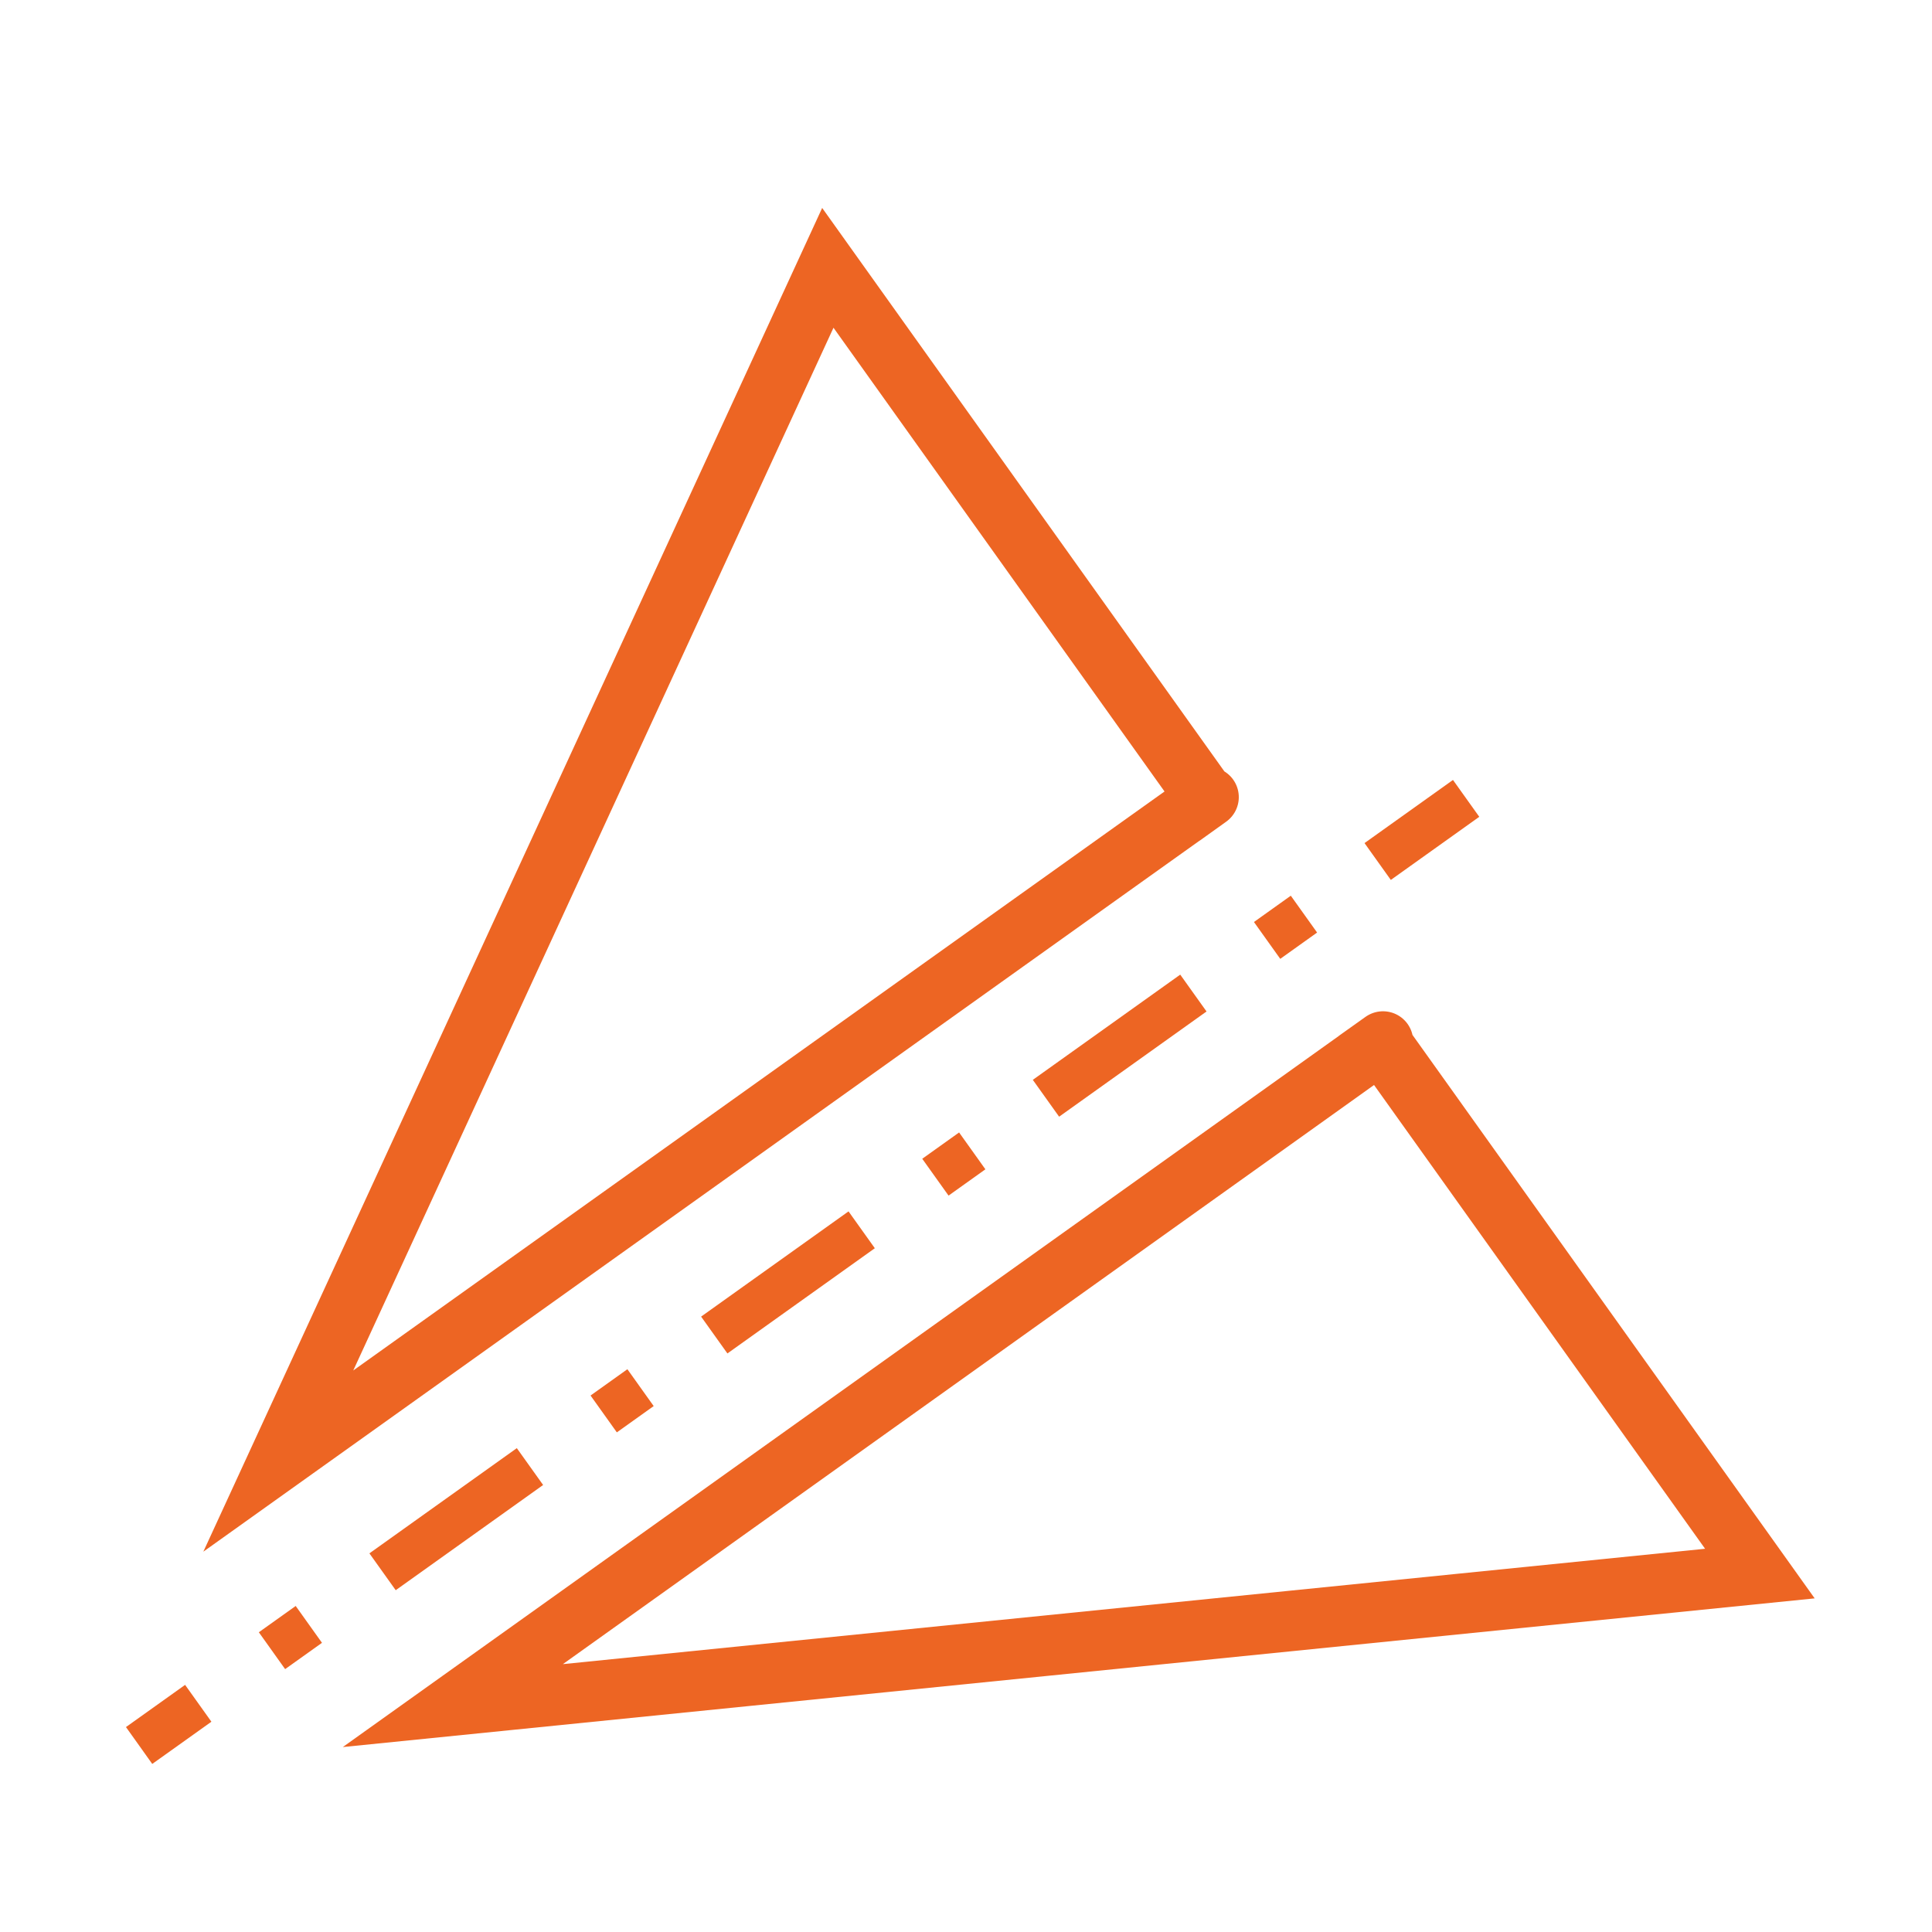 <?xml version="1.0" encoding="UTF-8" standalone="no"?>
<svg
   xmlns:dc="http://purl.org/dc/elements/1.1/"
   xmlns:cc="http://creativecommons.org/ns#"
   xmlns:rdf="http://www.w3.org/1999/02/22-rdf-syntax-ns#"
   xmlns:svg="http://www.w3.org/2000/svg"
   xmlns="http://www.w3.org/2000/svg"
   xmlns:sodipodi="http://sodipodi.sourceforge.net/DTD/sodipodi-0.dtd"
   xmlns:inkscape="http://www.inkscape.org/namespaces/inkscape"
   width="256"
   height="256"
   viewBox="0 0 72.249 72.249"
   id="svg4295"
   version="1.1"
   inkscape:version="0.92.3 (2405546, 2018-03-11)"
   sodipodi:docname="mirror-line.svg"
   inkscape:export-filename="/mnt/sdb1/icons/mirror24.png"
   inkscape:export-xdpi="8.4375"
   inkscape:export-ydpi="8.4375"
   sodipodi:version="0.32"
   inkscape:output_extension="org.inkscape.output.svg.inkscape">
  <defs
     id="defs4323" />
  <sodipodi:namedview
     pagecolor="#ffffff"
     bordercolor="#666666"
     borderopacity="1"
     objecttolerance="10"
     gridtolerance="10"
     guidetolerance="10"
     inkscape:pageopacity="0"
     inkscape:pageshadow="2"
     inkscape:window-width="1920"
     inkscape:window-height="1019"
     id="namedview4321"
     showgrid="true"
     units="px"
     inkscape:snap-grids="true"
     inkscape:zoom="1.5467961"
     inkscape:cx="30.843649"
     inkscape:cy="117.26125"
     inkscape:window-x="1366"
     inkscape:window-y="35"
     inkscape:window-maximized="1"
     inkscape:current-layer="g6041"
     inkscape:object-nodes="true"
     inkscape:snap-object-midpoints="false">
    <inkscape:grid
       type="xygrid"
       id="grid4867" />
    <inkscape:grid
       id="GridFromPre046Settings"
       type="xygrid"
       originx="0"
       originy="0"
       spacingx="1"
       spacingy="1"
       color="#3f3fff"
       empcolor="#3f3fff"
       opacity="0.15"
       empopacity="0.38"
       empspacing="8" />
  </sodipodi:namedview>
  <g
     id="g823"
     transform="translate(0.581,0.558)">
    <g
       id="g6041"
       transform="rotate(-90,36.141,34.997)">
      <g
         id="g828"
         transform="rotate(-35.52,24.121,48.934)">
        <path
           inkscape:connector-curvature="0"
           style="fill:none;fill-rule:evenodd;stroke:#ed6523;stroke-width:2.258;stroke-linecap:butt;stroke-linejoin:miter;stroke-miterlimit:4;stroke-dasharray:none;stroke-opacity:1"
           d="m 41.758,12.069 c 0,46.736 -0.005,42.651 -0.005,42.651 h 24.384 z"
           id="path3156"
           sodipodi:nodetypes="cccc" />
        <path
           inkscape:connector-curvature="0"
           sodipodi:nodetypes="cccc"
           id="path5122"
           d="m 30.523,12.069 c 0,46.736 0.005,42.651 0.005,42.651 H 6.144 Z"
           style="fill:none;fill-rule:evenodd;stroke:#ed6523;stroke-width:2.258;stroke-linecap:butt;stroke-linejoin:miter;stroke-miterlimit:4;stroke-dasharray:none;stroke-opacity:1" />
        <path
           inkscape:connector-curvature="0"
           sodipodi:nodetypes="cc"
           id="path5126"
           d="m 36.121,62.621 c 0,-56.444 0.004,-60.968 0.004,-60.968"
           style="fill:none;fill-rule:evenodd;stroke:#ed6523;stroke-width:1.693;stroke-linecap:butt;stroke-linejoin:miter;stroke-miterlimit:4;stroke-dasharray:6.773, 3.387, 1.693, 3.387;stroke-dashoffset:2.709;stroke-opacity:1" />
      </g>
    </g>
  </g>
</svg>
